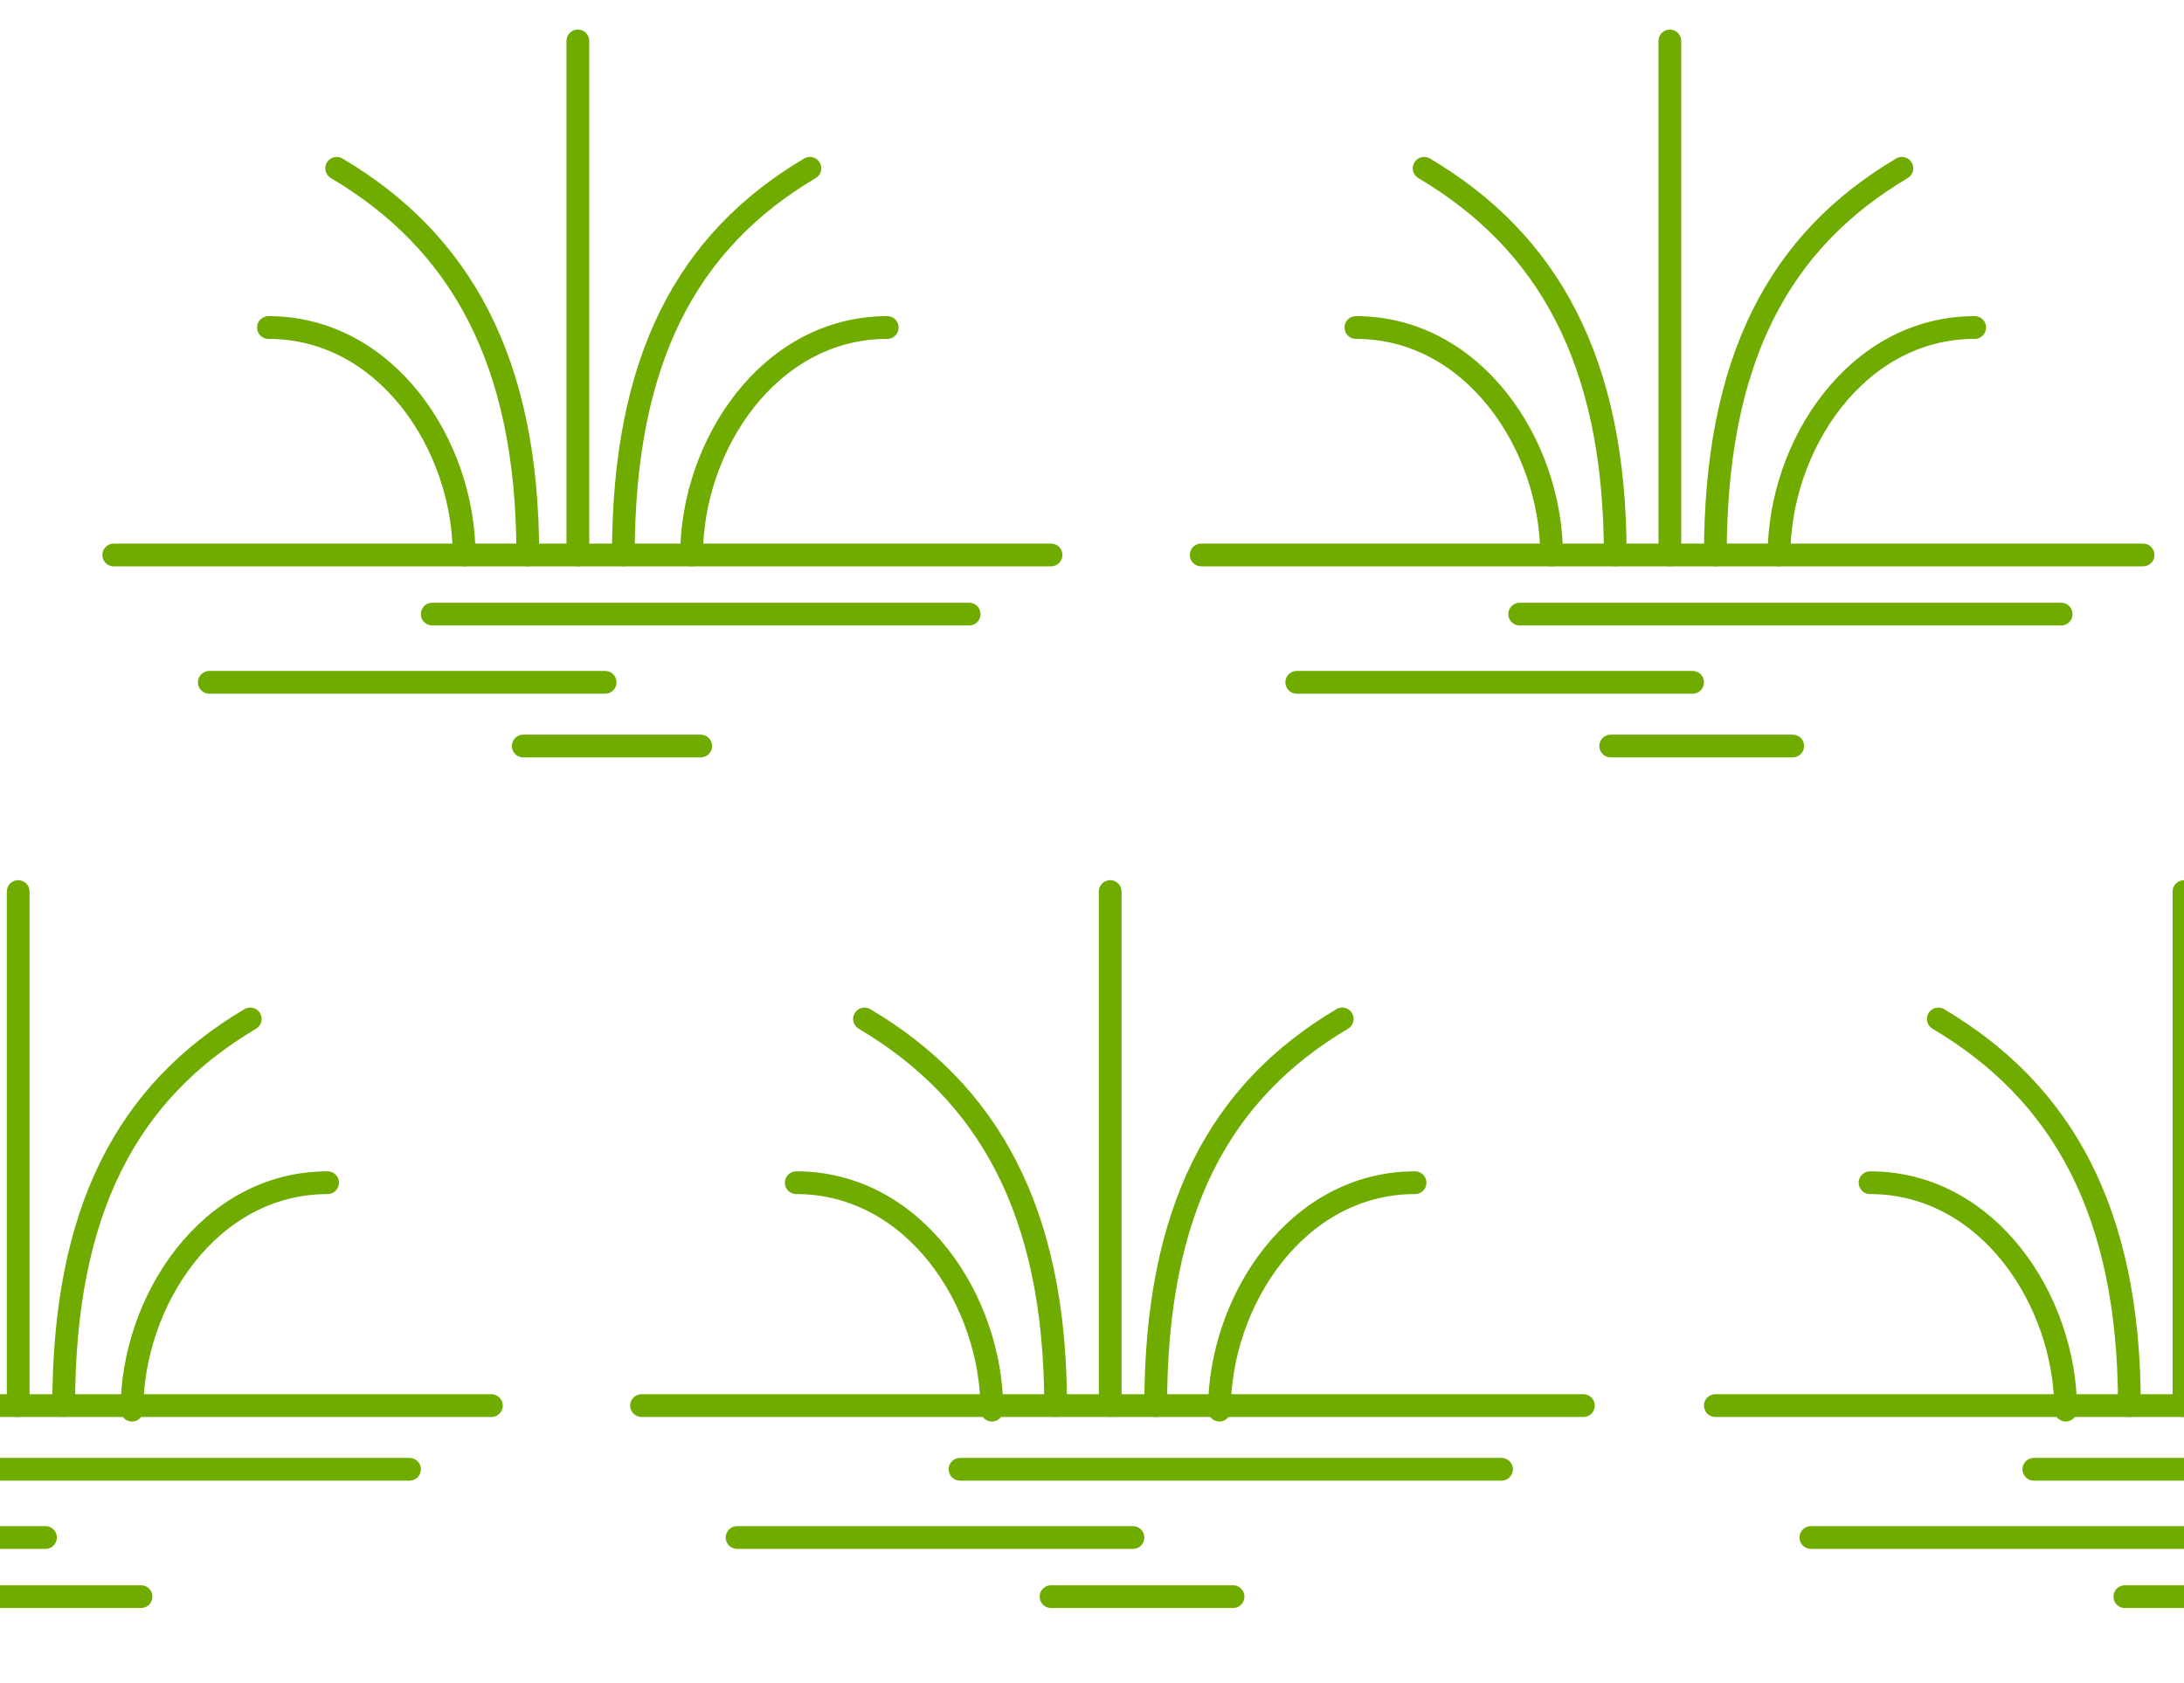 <?xml version="1.0" encoding="utf-8"?>
<!-- Generator: Adobe Illustrator 27.9.4, SVG Export Plug-In . SVG Version: 9.03 Build 54784)  -->
<svg version="1.1" id="Layer_2" xmlns="http://www.w3.org/2000/svg" xmlns:xlink="http://www.w3.org/1999/xlink" x="0px" y="0px"
	 viewBox="0 0 48 37" style="enable-background:new 0 0 48 37;" xml:space="preserve">
<style type="text/css">
	.st0{fill:none;stroke:#70AC00;stroke-width:0.5;stroke-linecap:round;stroke-miterlimit:10;}
</style>
<line class="st0" x1="2.5" y1="12.2" x2="23.1" y2="12.2"/>
<line class="st0" x1="9.5" y1="13.5" x2="21.3" y2="13.5"/>
<line class="st0" x1="4.6" y1="15" x2="13.3" y2="15"/>
<line class="st0" x1="11.5" y1="16.4" x2="15.4" y2="16.4"/>
<path class="st0" d="M5.9,7.2c2.6,0,4.3,2.6,4.3,5"/>
<path class="st0" d="M7.4,3.7c2.7,1.6,4.2,4.2,4.2,8.5"/>
<path class="st0" d="M19.5,7.2c-2.6,0-4.3,2.6-4.3,5"/>
<path class="st0" d="M17.8,3.7c-2.7,1.6-4.1,4.2-4.1,8.5"/>
<line class="st0" x1="12.7" y1="0.9" x2="12.7" y2="12.2"/>
<line class="st0" x1="26.4" y1="12.2" x2="47.1" y2="12.2"/>
<line class="st0" x1="33.4" y1="13.5" x2="45.3" y2="13.5"/>
<line class="st0" x1="28.5" y1="15" x2="37.2" y2="15"/>
<line class="st0" x1="35.4" y1="16.4" x2="39.4" y2="16.4"/>
<path class="st0" d="M29.8,7.2c2.6,0,4.3,2.6,4.3,5"/>
<path class="st0" d="M31.3,3.7c2.7,1.6,4.2,4.2,4.2,8.5"/>
<path class="st0" d="M43.4,7.2c-2.6,0-4.3,2.6-4.3,5"/>
<path class="st0" d="M41.8,3.7c-2.7,1.6-4.1,4.2-4.1,8.5"/>
<line class="st0" x1="36.7" y1="0.9" x2="36.7" y2="12.2"/>
<line class="st0" x1="-9.8" y1="30.9" x2="10.8" y2="30.9"/>
<line class="st0" x1="-2.8" y1="32.3" x2="9" y2="32.3"/>
<line class="st0" x1="-7.7" y1="33.8" x2="1" y2="33.8"/>
<line class="st0" x1="-0.8" y1="35.1" x2="3.1" y2="35.1"/>
<path class="st0" d="M-6.4,26c2.6,0,4.3,2.6,4.3,5"/>
<path class="st0" d="M-4.9,22.4c2.7,1.6,4.2,4.2,4.2,8.5"/>
<path class="st0" d="M7.2,26c-2.6,0-4.3,2.6-4.3,5"/>
<path class="st0" d="M5.5,22.4c-2.7,1.6-4.1,4.2-4.1,8.5"/>
<line class="st0" x1="0.4" y1="19.6" x2="0.4" y2="30.9"/>
<line class="st0" x1="37.7" y1="30.9" x2="58.3" y2="30.9"/>
<line class="st0" x1="44.7" y1="32.3" x2="56.6" y2="32.3"/>
<line class="st0" x1="39.8" y1="33.8" x2="48.5" y2="33.8"/>
<line class="st0" x1="46.7" y1="35.1" x2="50.6" y2="35.1"/>
<path class="st0" d="M41.1,26c2.6,0,4.3,2.6,4.3,5"/>
<path class="st0" d="M42.6,22.4c2.7,1.6,4.2,4.2,4.2,8.5"/>
<path class="st0" d="M54.7,26c-2.6,0-4.3,2.6-4.3,5"/>
<path class="st0" d="M53.1,22.4C50.3,24,49,26.6,49,30.9"/>
<line class="st0" x1="48" y1="19.6" x2="48" y2="30.9"/>
<line class="st0" x1="14.1" y1="30.9" x2="34.8" y2="30.9"/>
<line class="st0" x1="21.1" y1="32.3" x2="33" y2="32.3"/>
<line class="st0" x1="16.2" y1="33.8" x2="24.9" y2="33.8"/>
<line class="st0" x1="23.1" y1="35.1" x2="27.1" y2="35.1"/>
<path class="st0" d="M17.5,26c2.6,0,4.3,2.6,4.3,5"/>
<path class="st0" d="M19,22.4c2.7,1.6,4.2,4.2,4.2,8.5"/>
<path class="st0" d="M31.1,26c-2.6,0-4.3,2.6-4.3,5"/>
<path class="st0" d="M29.5,22.4c-2.7,1.6-4.1,4.2-4.1,8.5"/>
<line class="st0" x1="24.4" y1="19.6" x2="24.4" y2="30.9"/>
</svg>

